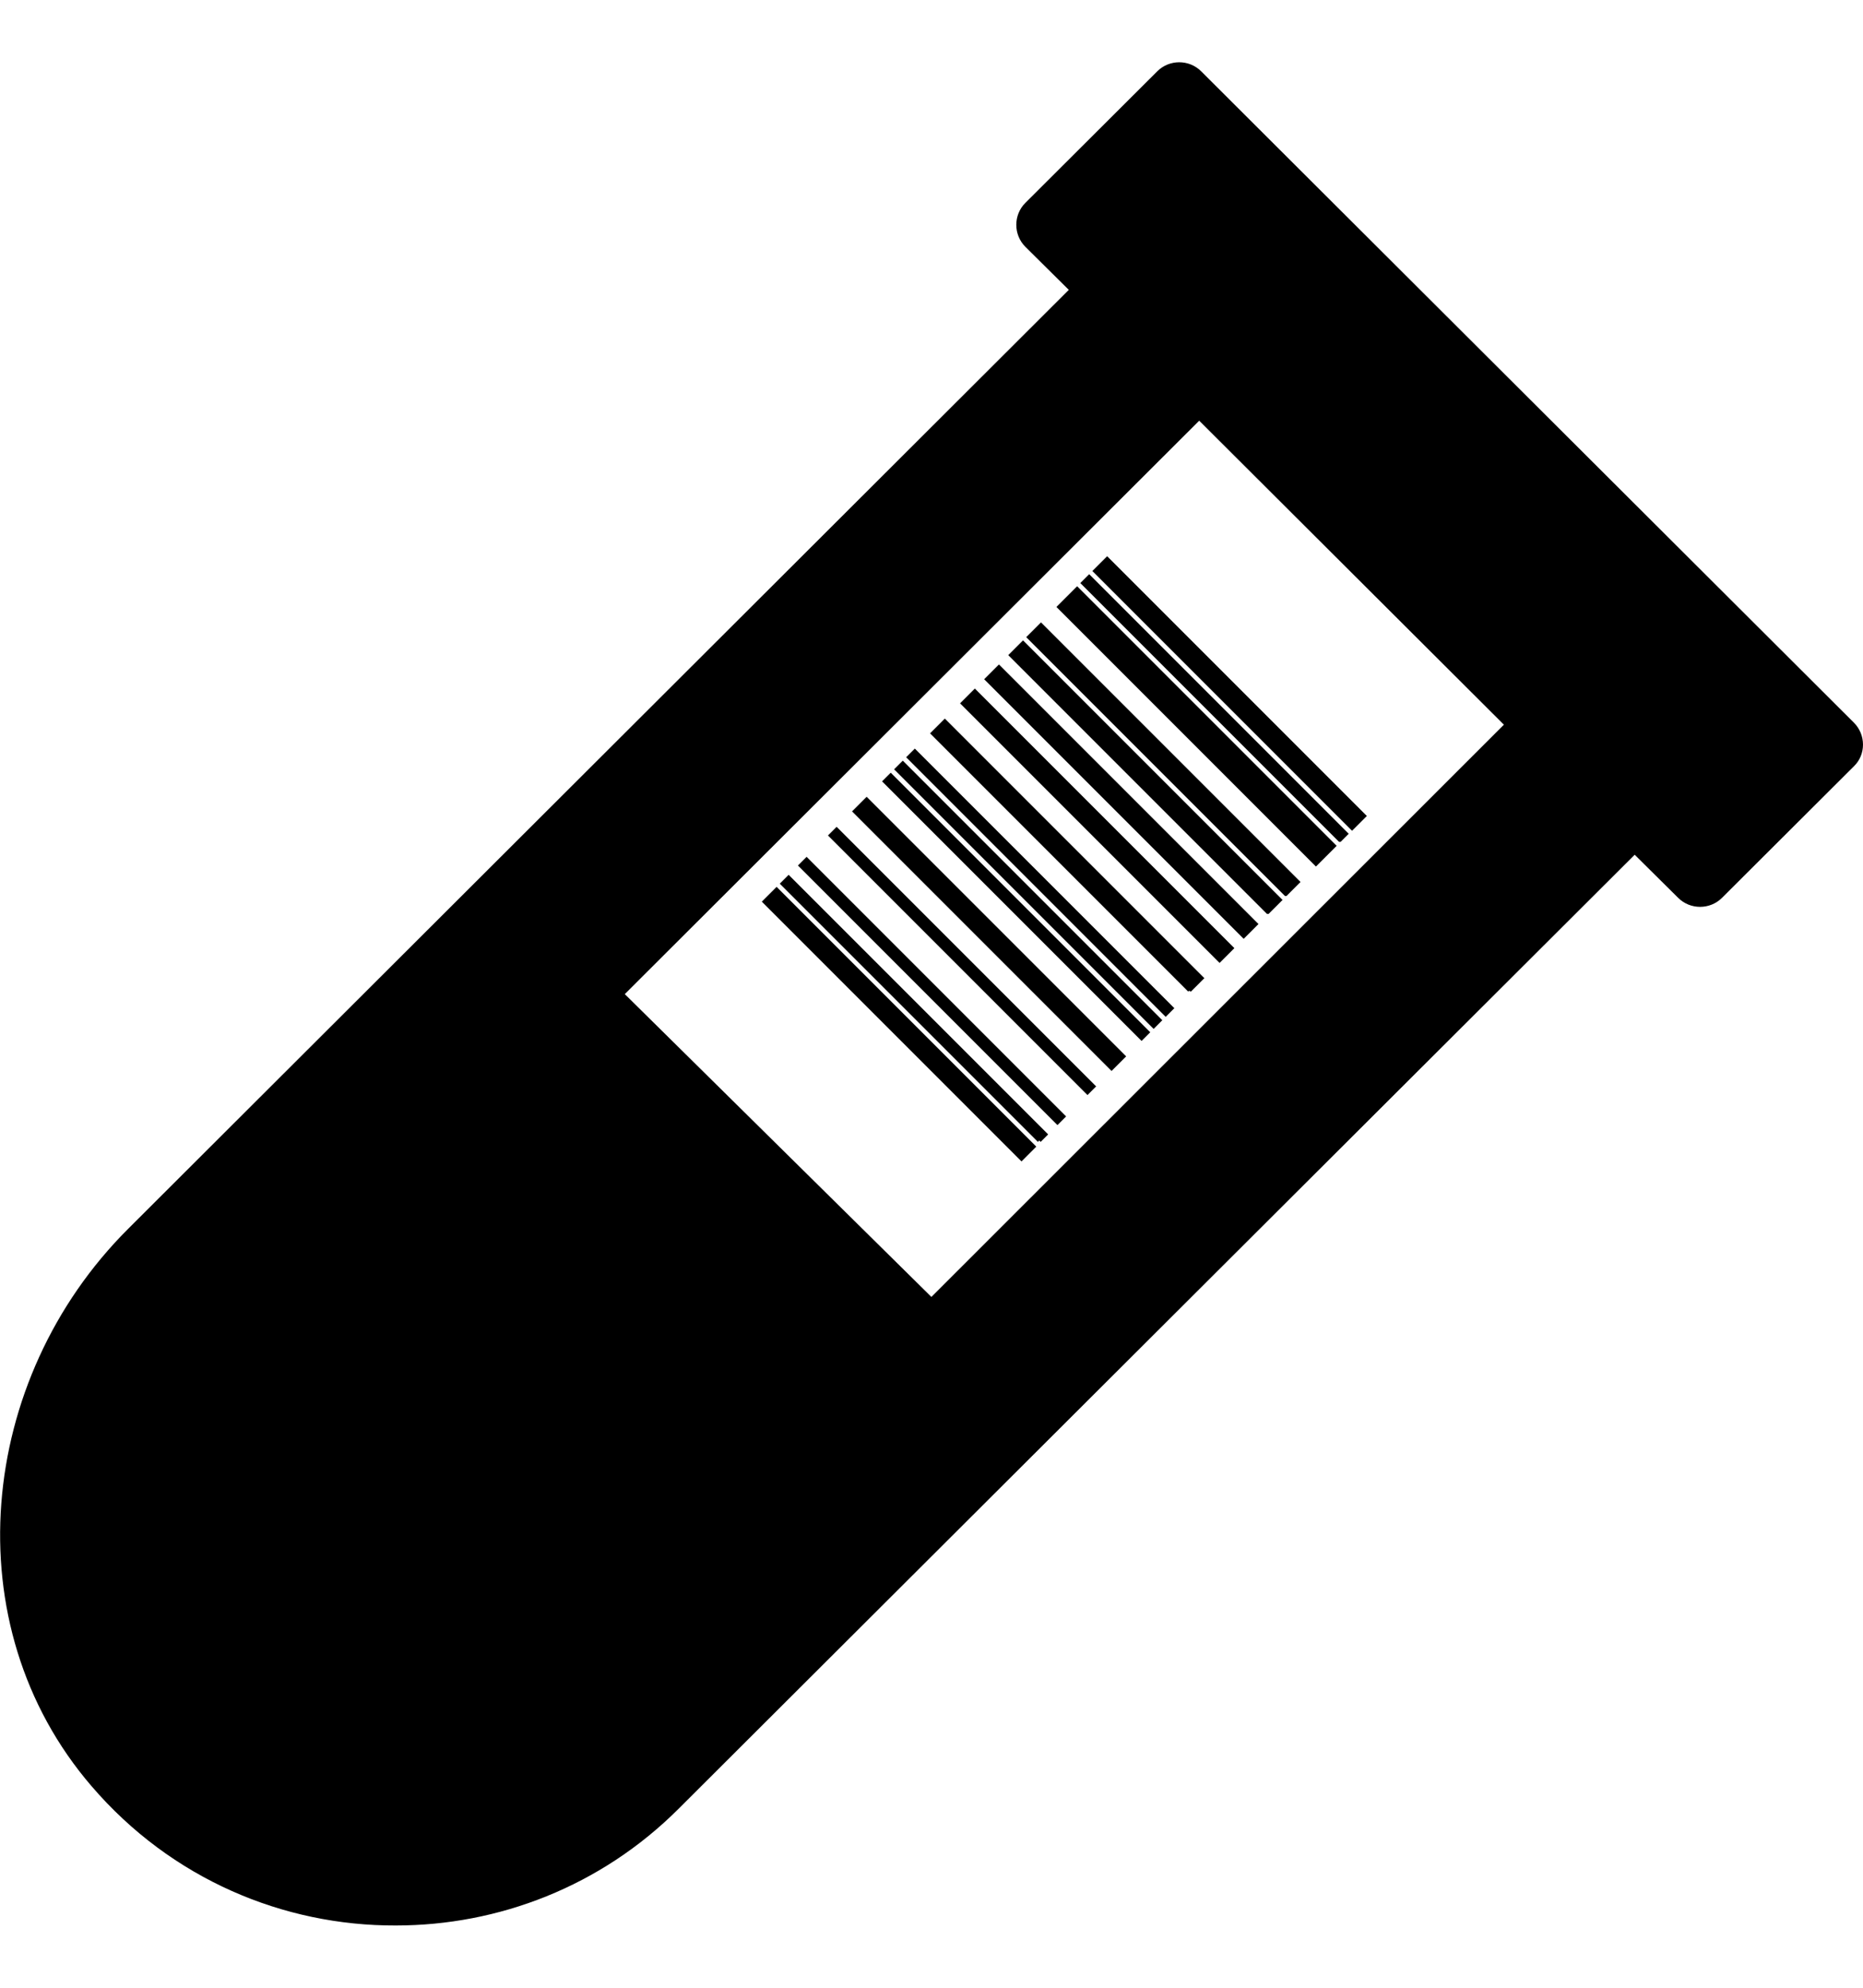 <?xml version="1.0" encoding="UTF-8" standalone="no"?><!DOCTYPE svg PUBLIC "-//W3C//DTD SVG 1.1//EN" "http://www.w3.org/Graphics/SVG/1.1/DTD/svg11.dtd"><svg width="100%" height="100%" viewBox="0 0 480 512" version="1.1" xmlns="http://www.w3.org/2000/svg" xmlns:xlink="http://www.w3.org/1999/xlink" xml:space="preserve" xmlns:serif="http://www.serif.com/" style="fill-rule:evenodd;clip-rule:evenodd;stroke-linecap:square;stroke-miterlimit:2;"><g><path d="M477.675,186.162l-168.2,-167.8c-3.1,-3.1 -8.2,-3.1 -11.3,0l-34,33.9c-3.1,3.1 -3.1,8.2 0,11.3l11.2,11.1l-242.4,241.9c-38.8,38.7 -45.1,102 -9.4,143.5c20.6,24 49.5,36 78.4,35.9c26.4,0 52.8,-10 72.9,-30.1l246.3,-245.7l11.2,11.1c3.1,3.1 8.2,3.1 11.3,0l34,-33.9c3.1,-3 3.1,-8.1 0,-11.2Zm-237.7,147.9l-79,-78l148,-147.7l78.5,78.3l-147.5,147.4Z" style="fill-rule:nonzero;"/><path d="M263.191,298.449l-66.202,-66.203l3.103,-3.103l66.202,66.202l-3.103,3.104Zm4.583,-4.678l-66.155,-66.155l1.576,-1.577l66.156,66.156l-1.577,1.576Zm4.68,-4.679l-66.156,-66.156l1.527,-1.527l66.156,66.156l-1.527,1.527Zm7.733,-7.734l-66.155,-66.155l1.527,-1.527l66.155,66.155l-1.527,1.527Zm6.207,-6.206l-66.156,-66.156l3.054,-3.054l66.156,66.156l-3.054,3.054Zm7.733,-7.734l-66.155,-66.155l1.527,-1.527l66.155,66.155l-1.527,1.527Zm3.104,-3.103l-66.156,-66.155l1.527,-1.527l66.156,66.155l-1.527,1.527Zm3.103,-3.103l-66.156,-66.156l1.527,-1.527l66.156,66.156l-1.527,1.527Zm6.157,-6.157l-66.155,-66.156l3.103,-3.103l66.155,66.155l-3.103,3.104Zm7.734,-7.734l-66.156,-66.156l3.103,-3.103l66.156,66.156l-3.103,3.103Zm6.206,-6.206l-66.156,-66.156l3.104,-3.103l66.155,66.155l-3.103,3.104Zm6.207,-6.207l-66.156,-66.156l3.104,-3.103l66.155,66.156l-3.103,3.103Zm4.63,-4.63l-66.156,-66.156l3.104,-3.103l66.155,66.156l-3.103,3.103Zm7.783,-7.783l-66.156,-66.156l4.63,-4.63l66.156,66.156l-4.63,4.63Zm6.157,-6.157l-66.156,-66.156l1.577,-1.576l66.155,66.156l-1.576,1.576Zm3.15,-3.056l-66.202,-66.203l3.103,-3.103l66.202,66.202l-3.103,3.104Z" style="fill-rule:nonzero;stroke:#000;stroke-width:1px;"/></g></svg>